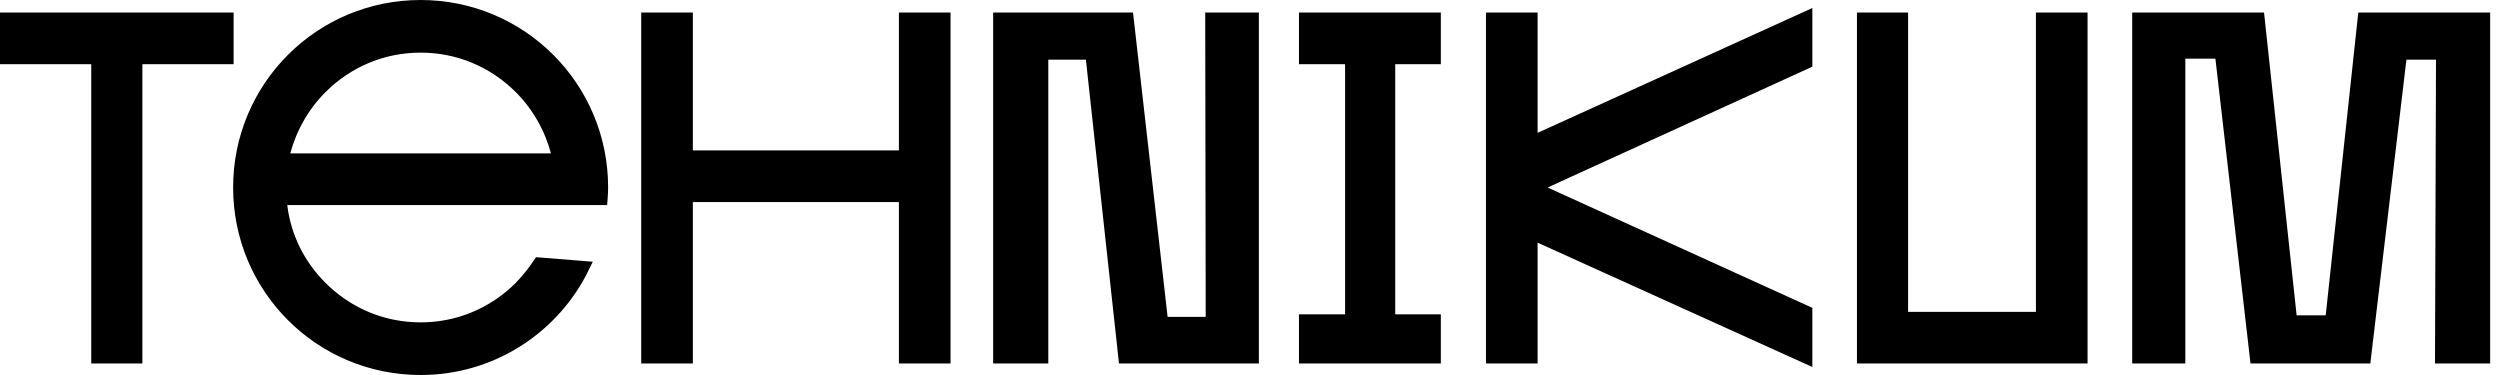 <svg width="200" height="30" viewBox="0 0 200 30" fill="none" xmlns="http://www.w3.org/2000/svg">
<path d="M7.799 5.134V4.634H7.299H0.5V1.503H18.19V4.634H11.39H10.89V5.134V28.578H7.799V5.134ZM22.981 15.904H22.419L22.485 16.463C22.779 18.945 23.915 21.213 25.676 22.974C27.814 25.112 30.628 26.289 33.65 26.289C36.671 26.289 39.485 25.112 41.624 22.974L41.629 22.968L41.635 22.962C42.179 22.382 42.7 21.76 43.135 21.097L46.654 21.378C44.307 26.191 39.37 29.5 33.65 29.5C25.624 29.5 19.15 23.026 19.15 15C19.15 6.974 25.624 0.5 33.65 0.5C41.676 0.5 48.15 6.974 48.15 15C48.15 15.302 48.133 15.605 48.11 15.904H22.981ZM22.739 12.144L22.571 12.773H23.222H44.078H44.728L44.561 12.144C44.058 10.258 43.052 8.454 41.624 7.026C39.485 4.888 36.671 3.711 33.65 3.711C30.628 3.711 27.814 4.888 25.676 7.026C24.247 8.454 23.242 10.258 22.739 12.144ZM55.428 15.663H54.928V16.163V28.578H51.797V1.503H54.928V12.032V12.532H55.428H71.912H72.412V12.032V1.503H75.543V28.578H72.412V16.163V15.663H71.912H55.428ZM83.364 4.773V28.578H79.952V1.503H90.195L92.912 25.404L92.963 25.848H93.409H96.457H96.958L96.957 25.347L96.918 1.503H100.209V28.578H89.967L87.369 4.719L87.32 4.273H86.872H83.864H83.364V4.773ZM111.618 4.634H111.118V5.134V25.147V25.647H111.618H114.767V28.578H104.417V25.647H107.607H108.107V25.147V5.134V4.634H107.607H104.417V1.503H114.767V4.634H111.618ZM144.487 28.583L123.214 18.956L122.508 18.637V19.412V28.578H119.377V1.503H122.508V10.628V11.405L123.215 11.084L144.487 1.418V5.013L123.603 14.545L122.604 15.001L123.603 15.455L144.487 24.948V28.583ZM162.874 25.447H163.374V24.947V1.503H166.505V28.578H149.056V1.503H152.147V24.947V25.447H152.647H162.874ZM174.326 4.693V28.578H171.075V1.503H180.674L183.233 25.281L183.281 25.727H183.73H186.056H186.505L186.553 25.281L189.112 1.503H198.711V28.578H195.301L195.38 4.774L195.381 4.273H194.88H192.513H192.069L192.017 4.714L189.182 28.578H180.486L177.729 4.635L177.678 4.193H177.233H174.826H174.326V4.693Z" fill="black" stroke="black"/>
</svg>
